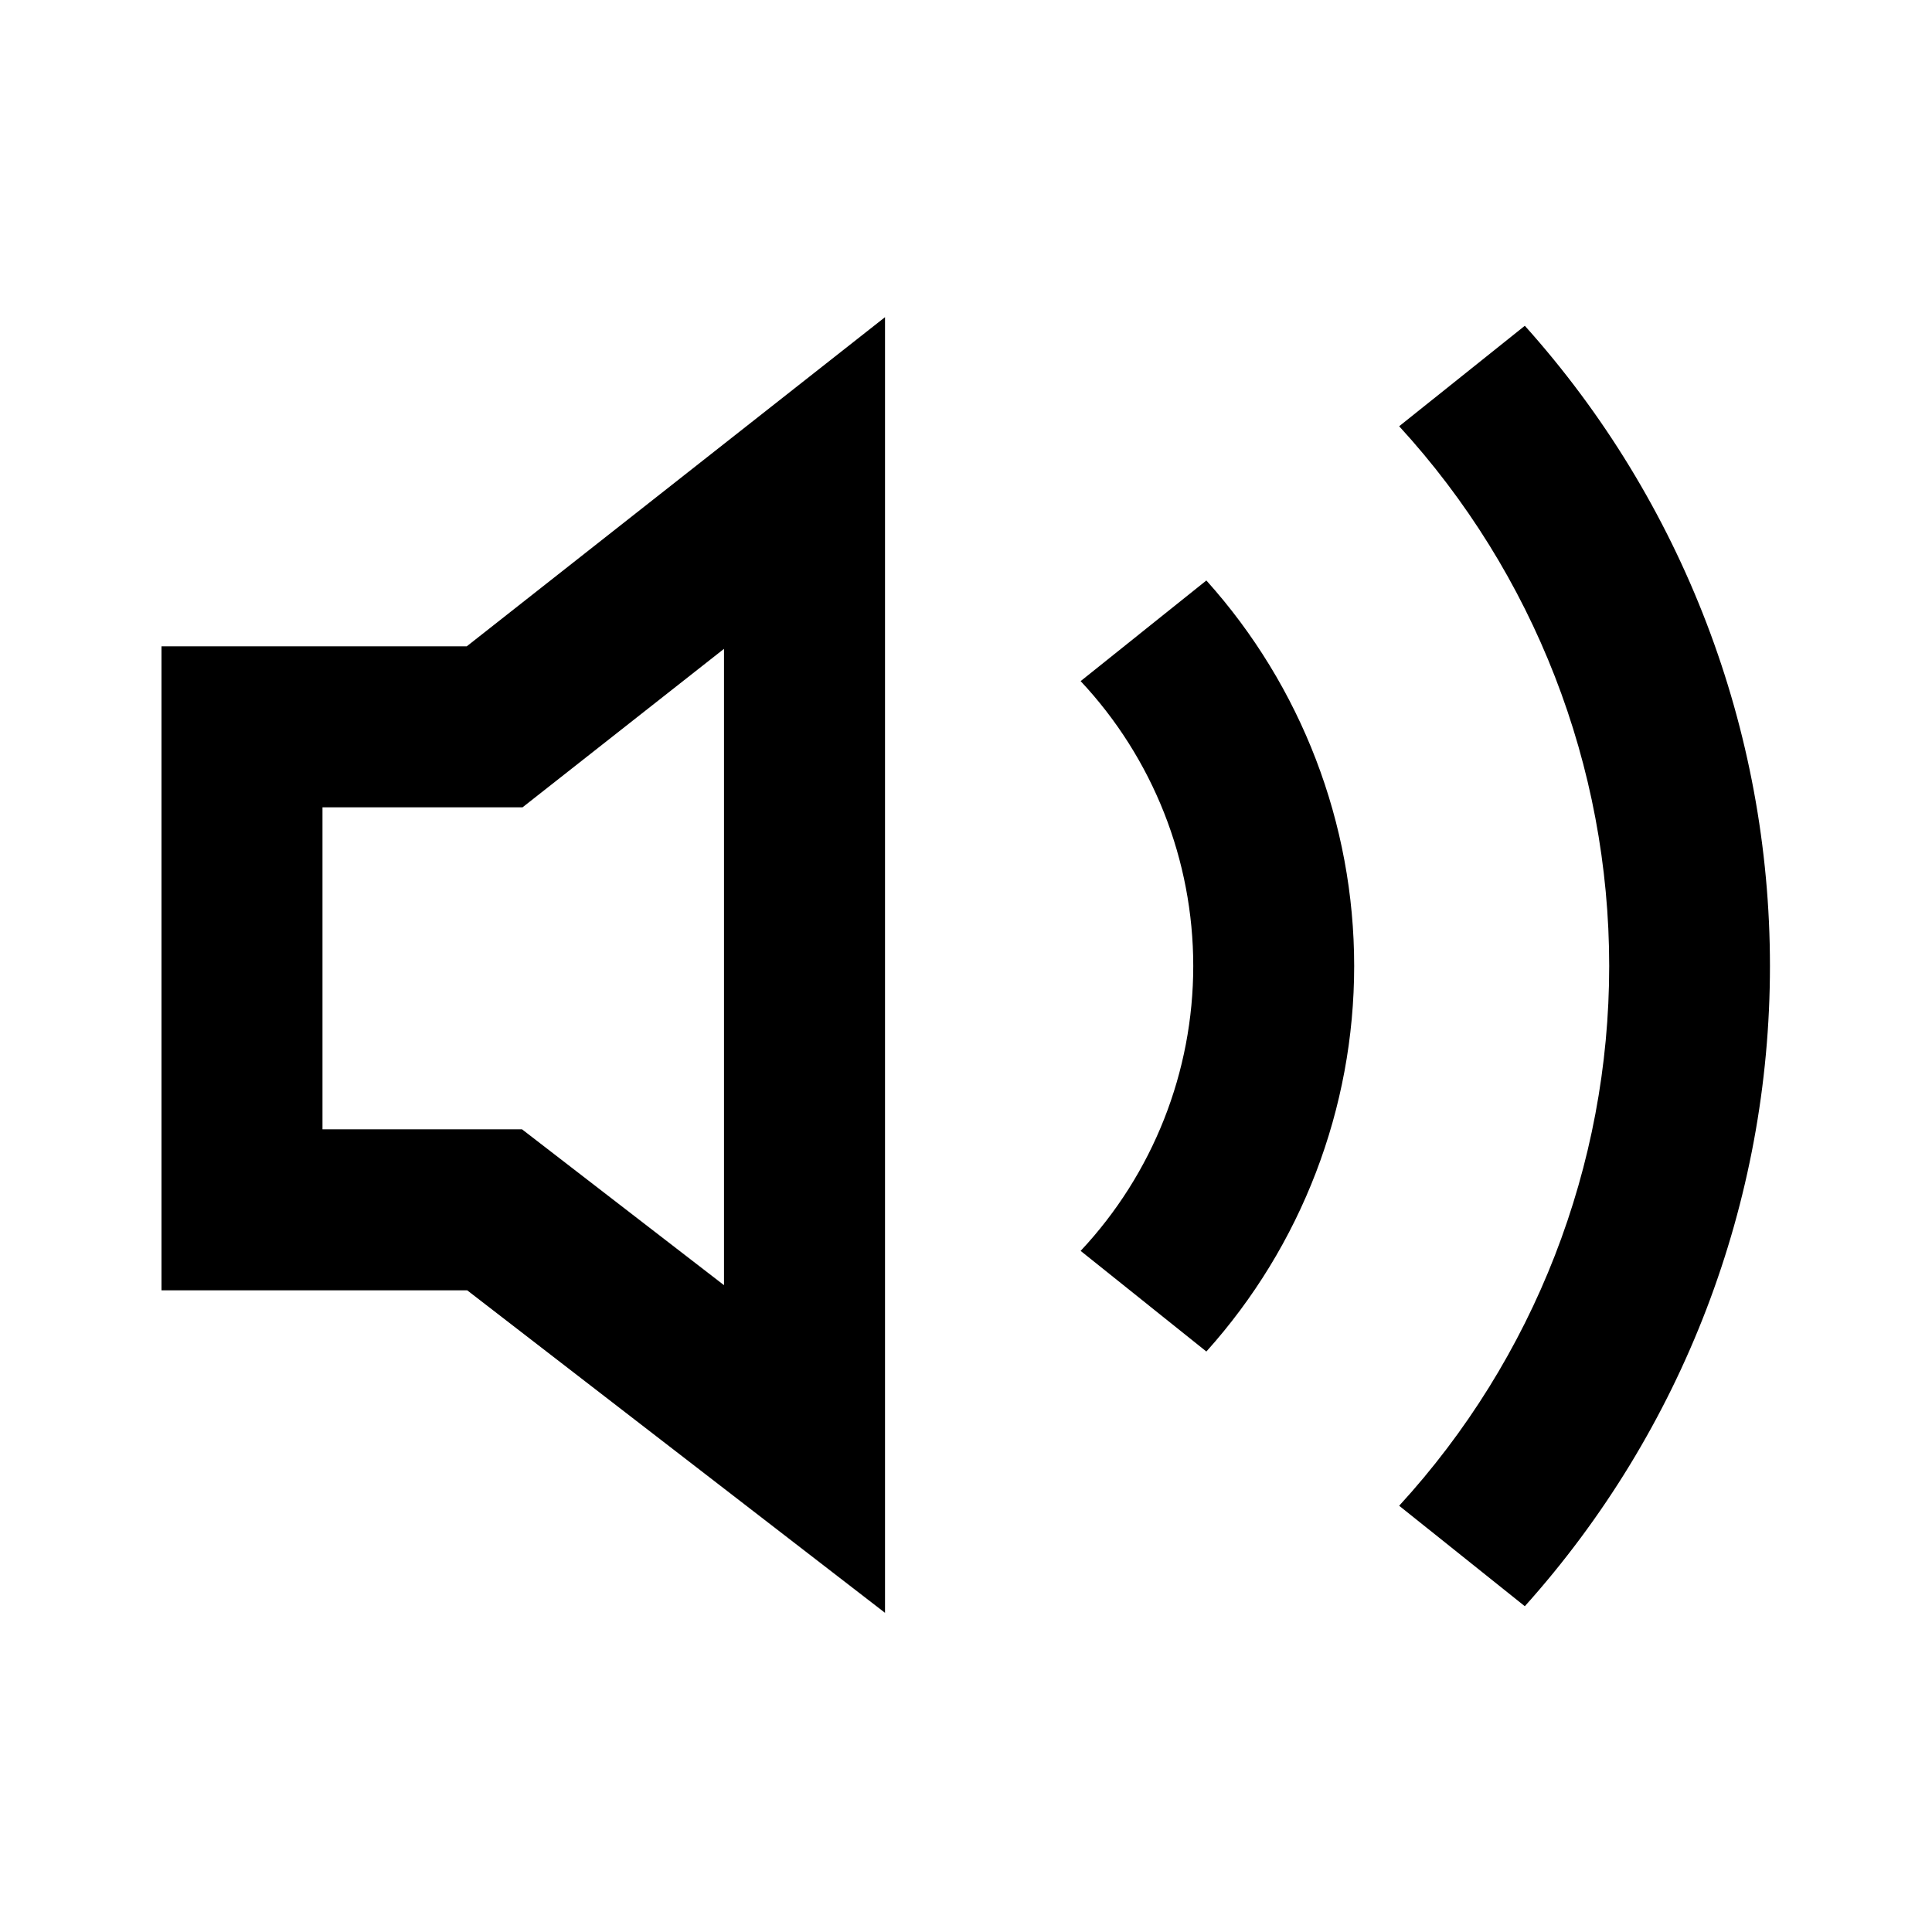 <svg width="24" height="24" viewBox="0 0 24 24" xmlns="http://www.w3.org/2000/svg">
<path d="M18.942 4.047L17.381 5.295C19.059 7.125 19.99 9.517 19.99 12C19.99 14.483 19.059 16.875 17.381 18.705L18.942 19.953C20.902 17.768 21.987 14.936 21.987 12C21.987 9.064 20.902 6.232 18.942 4.047Z"/>
<path d="M14.986 7.211L13.424 8.461C14.323 9.42 14.823 10.685 14.823 12C14.823 13.315 14.323 14.58 13.424 15.539L14.986 16.789C16.168 15.474 16.822 13.768 16.822 12C16.822 10.232 16.168 8.526 14.986 7.211Z" />
<path d="M10.994 20.035L5.804 16.029H2.006V8.029H5.798L10.994 3.94L10.994 20.035ZM4.006 14.029H6.485L8.994 15.965V8.06L6.491 10.029H4.006V14.029Z"/>
</svg>
